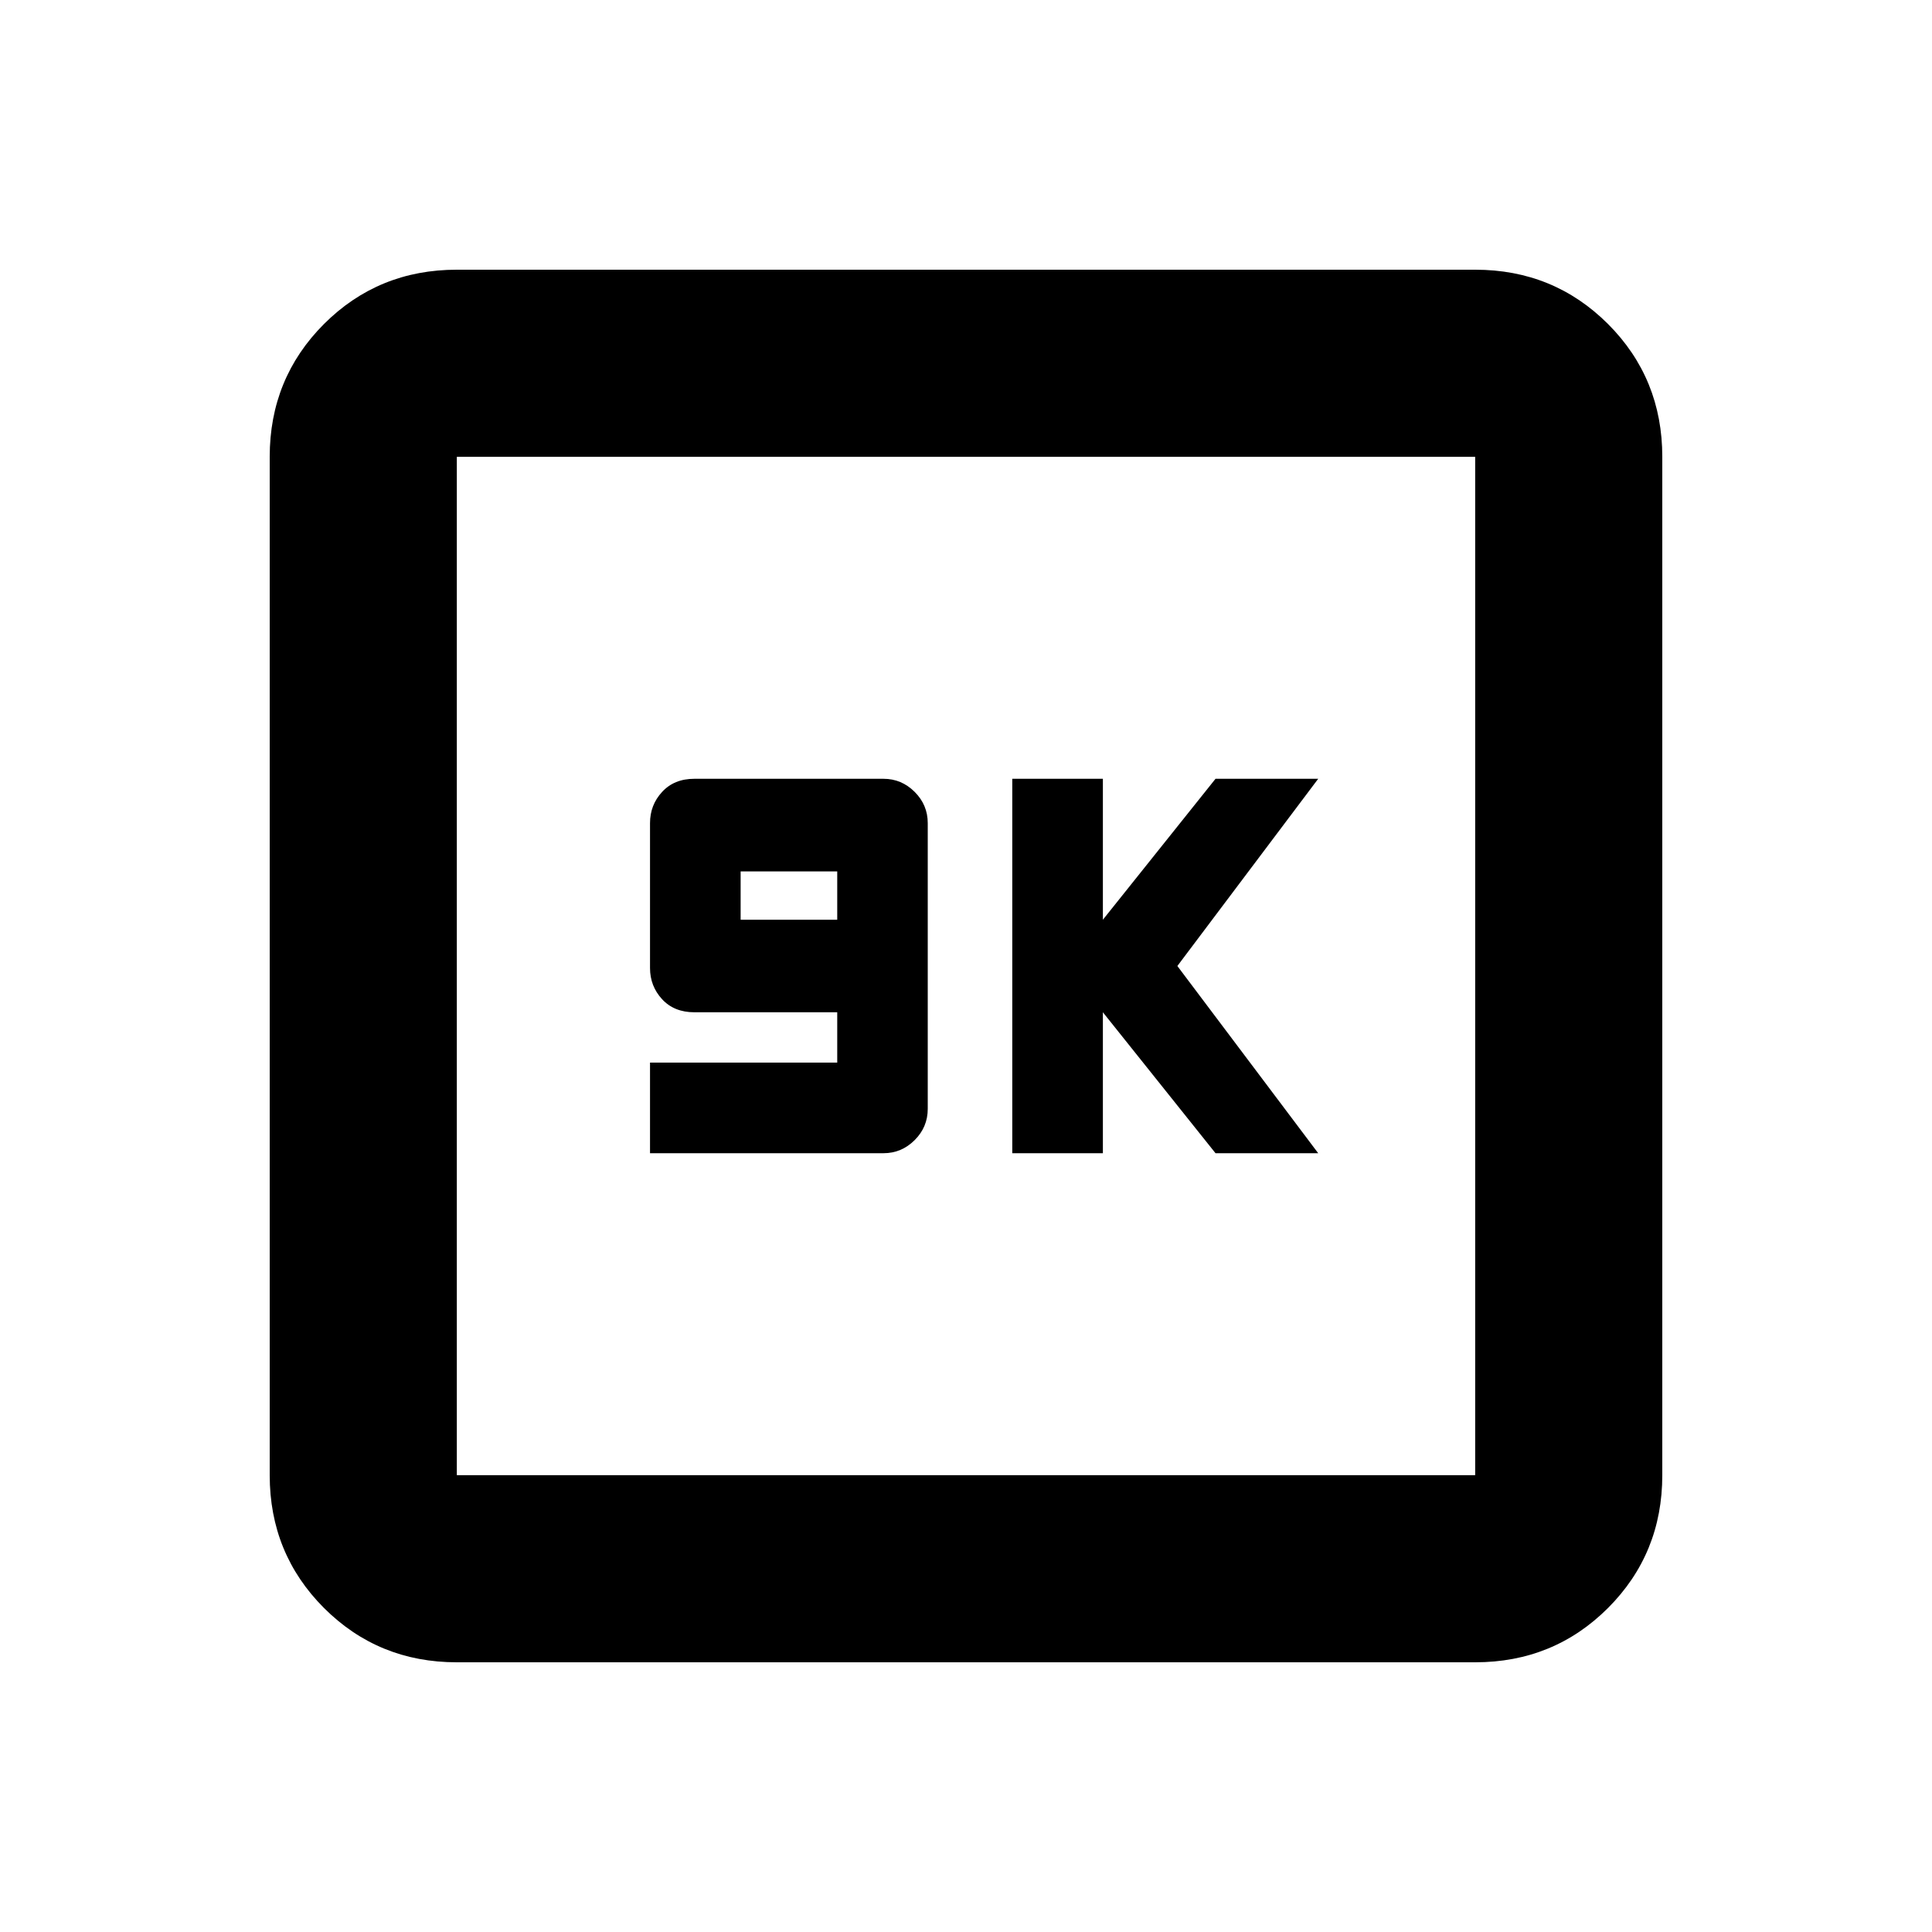 <svg xmlns="http://www.w3.org/2000/svg" height="20" width="20"><path d="M6.729 11.938h2.417q.187 0 .323-.136.135-.135.135-.323V8.521q0-.188-.135-.323-.136-.136-.323-.136H7.188q-.209 0-.334.136-.125.135-.125.323v1.5q0 .187.125.323.125.135.334.135h1.479V11H6.729Zm.938-2.417v-.5h1v.5Zm2.812 2.417h.938v-1.459l1.166 1.459h1.063L12.188 10l1.458-1.938h-1.063l-1.166 1.459V8.062h-.938Zm-5.75 5.27q-.812 0-1.375-.562-.562-.563-.562-1.375V4.729q0-.812.562-1.375.563-.562 1.375-.562h10.542q.812 0 1.375.562.562.563.562 1.375v10.542q0 .812-.562 1.375-.563.562-1.375.562Zm0-1.937h10.542V4.729H4.729v10.542Zm0-10.542v10.542V4.729Z"/></svg>